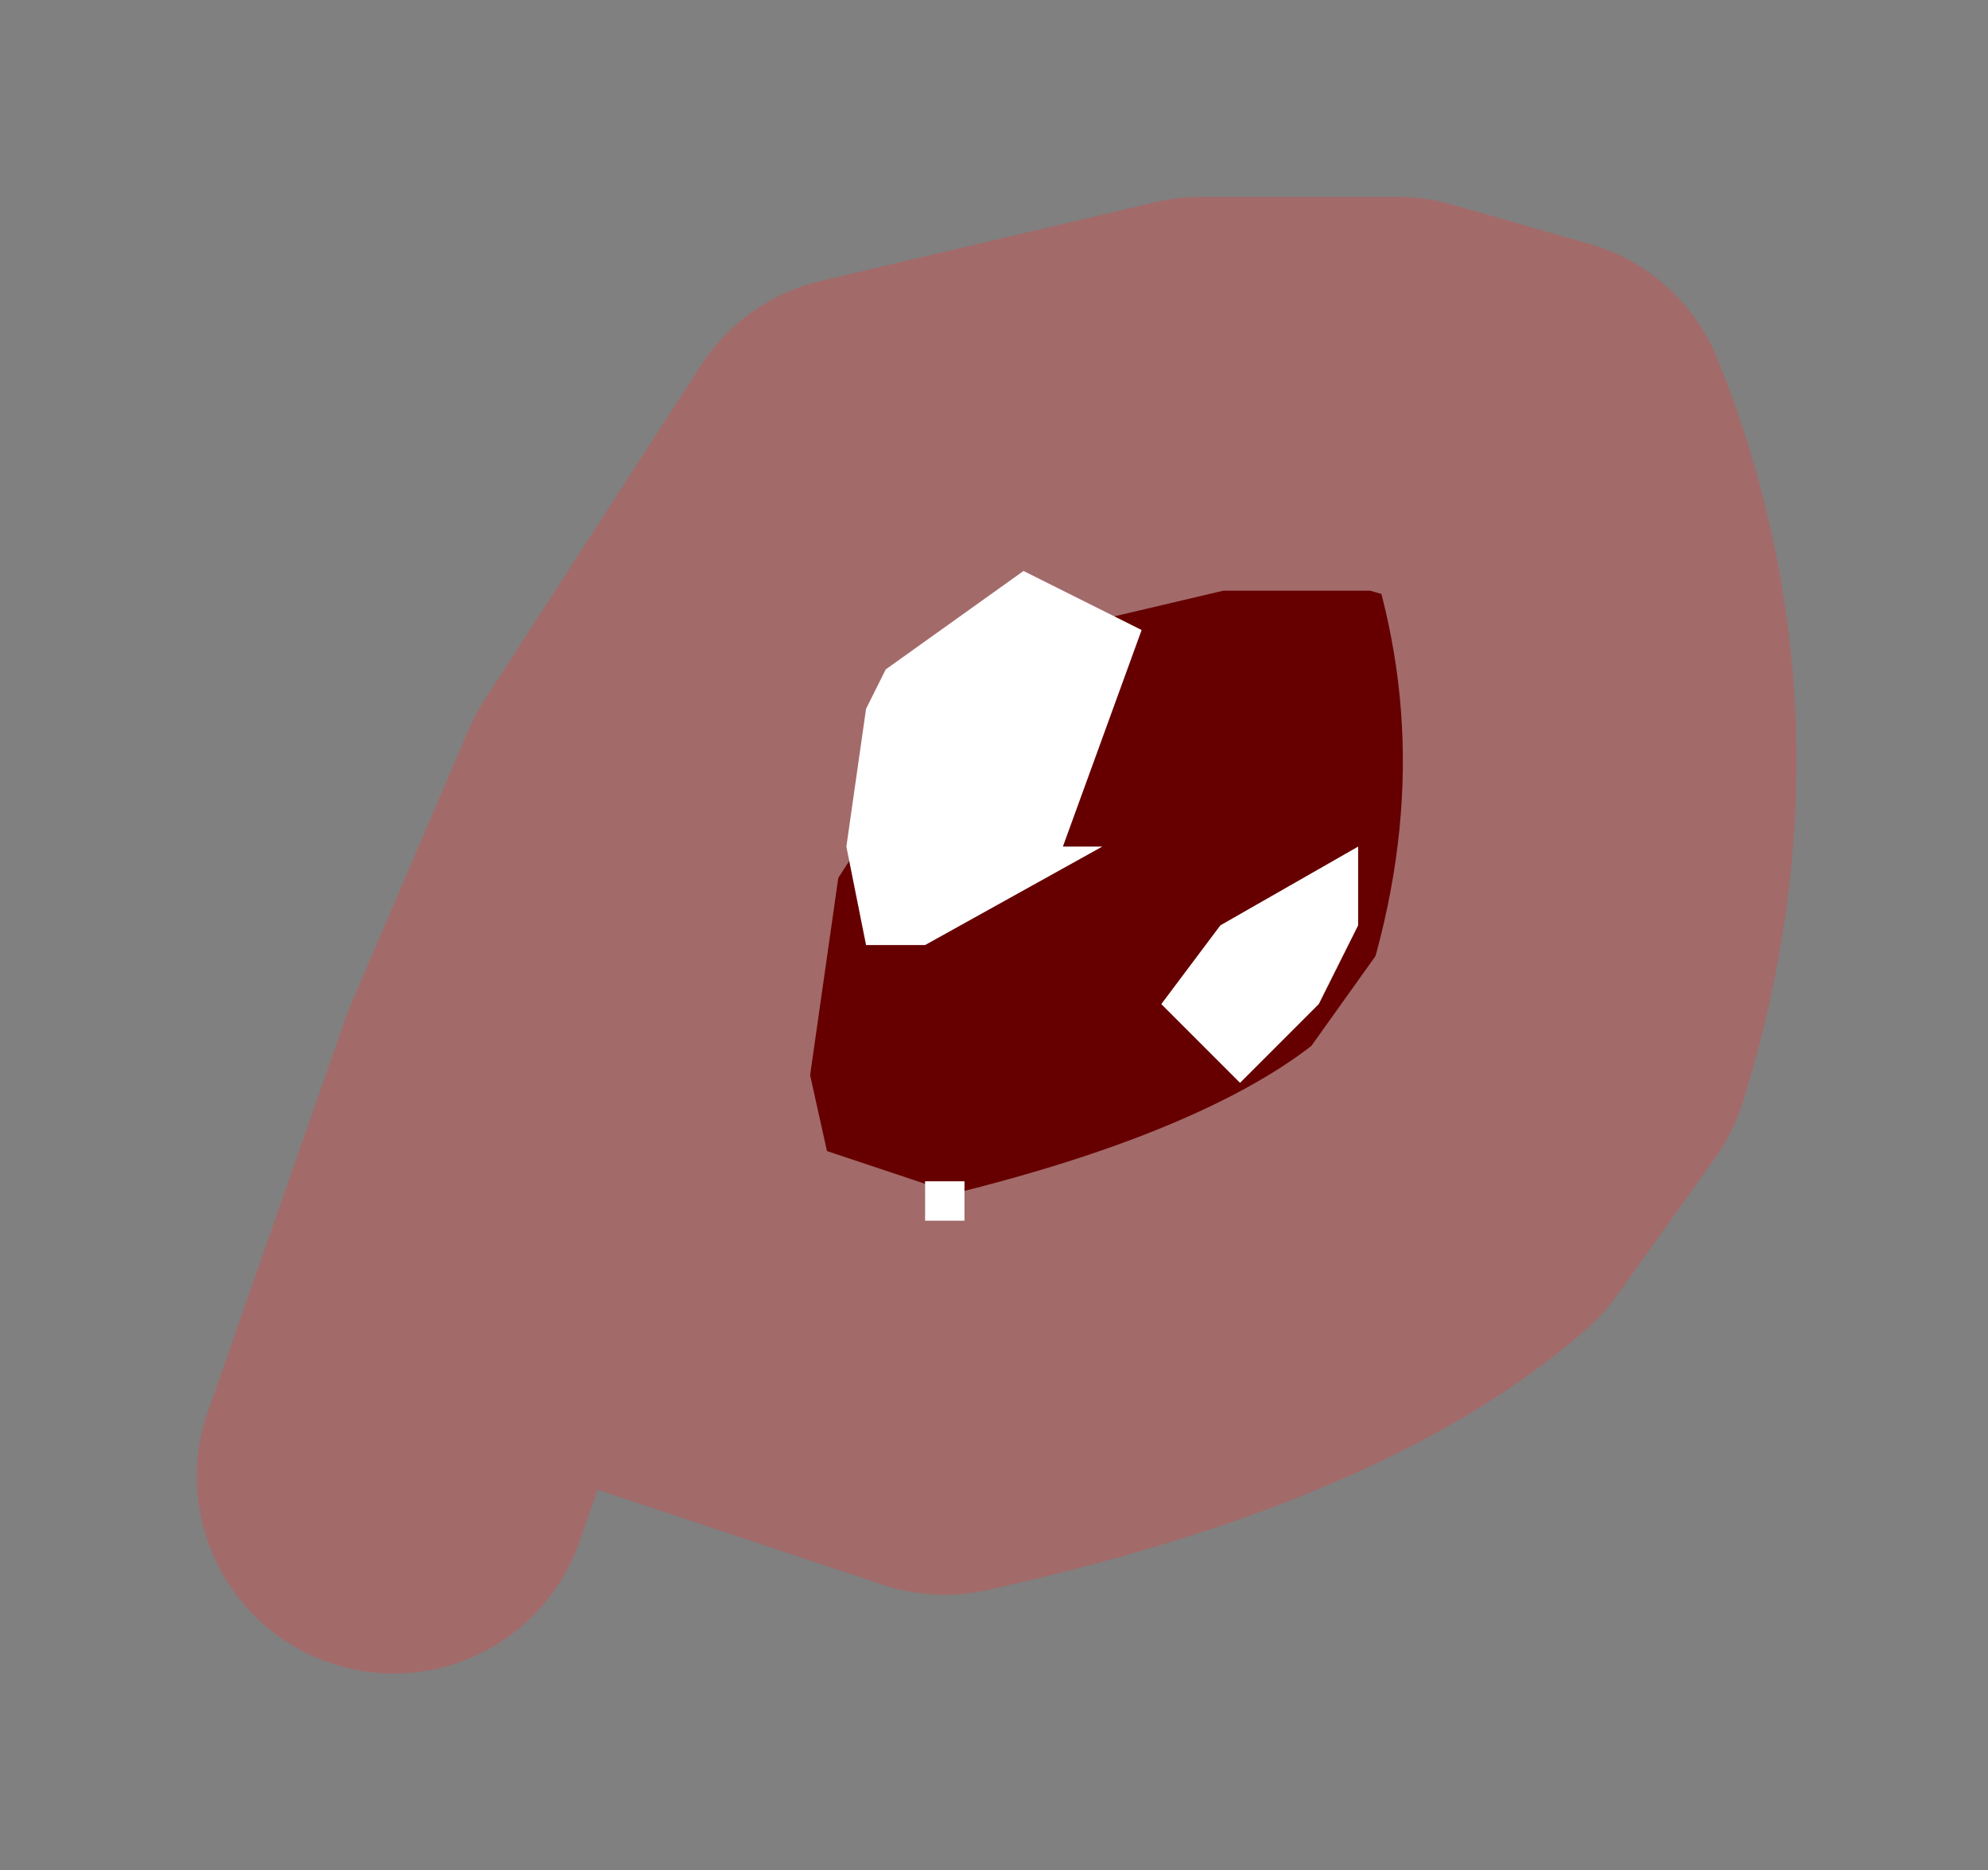 <?xml version="1.0" encoding="UTF-8" standalone="no"?>
<svg xmlns:xlink="http://www.w3.org/1999/xlink" height="4.75px" width="5.05px" xmlns="http://www.w3.org/2000/svg">
  <rect width="100%" height="100%" fill="#808080" stroke="none"/>
  <g transform="matrix(1.0, 0.0, 0.0, 1.0, 1.85, 4.25)">
    <path d="M0.35 -3.05 L1.2 -3.25 1.7 -3.25 2.05 -3.15 Q2.35 -2.4 2.1 -1.6 L1.85 -1.25 Q1.45 -0.9 0.55 -0.7 L-0.2 -0.95 -0.2 -1.05 -0.3 -1.5 -0.2 -2.2 0.35 -3.05" fill="#660000" fill-rule="evenodd" stroke="none"/>
    <path d="M0.35 -3.05 L-0.2 -2.2 -0.3 -1.5 -0.2 -1.05 -0.2 -0.95 0.55 -0.7 Q1.45 -0.9 1.85 -1.25 L2.1 -1.6 Q2.35 -2.4 2.05 -3.15 L1.7 -3.25 1.2 -3.25 0.35 -3.05 M-0.2 -2.2 L-0.5 -1.5 -0.85 -0.5" fill="none" stroke="#a36a6a" stroke-linecap="round" stroke-linejoin="round" stroke-width="1"/>
    <path d="M1.5 -1.7 L1.3 -1.5 1.1 -1.7 1.25 -1.9 1.6 -2.1 1.6 -1.9 1.5 -1.7 M1.05 -2.65 L0.85 -2.1 0.95 -2.1 0.5 -1.85 0.35 -1.85 0.3 -2.1 0.35 -2.45 0.4 -2.55 0.75 -2.8 1.05 -2.65 M0.6 -1.15 L0.5 -1.15 0.5 -1.25 0.6 -1.25 0.6 -1.15" fill="#ffffff" fill-rule="evenodd" stroke="none"/>
  </g>
</svg>